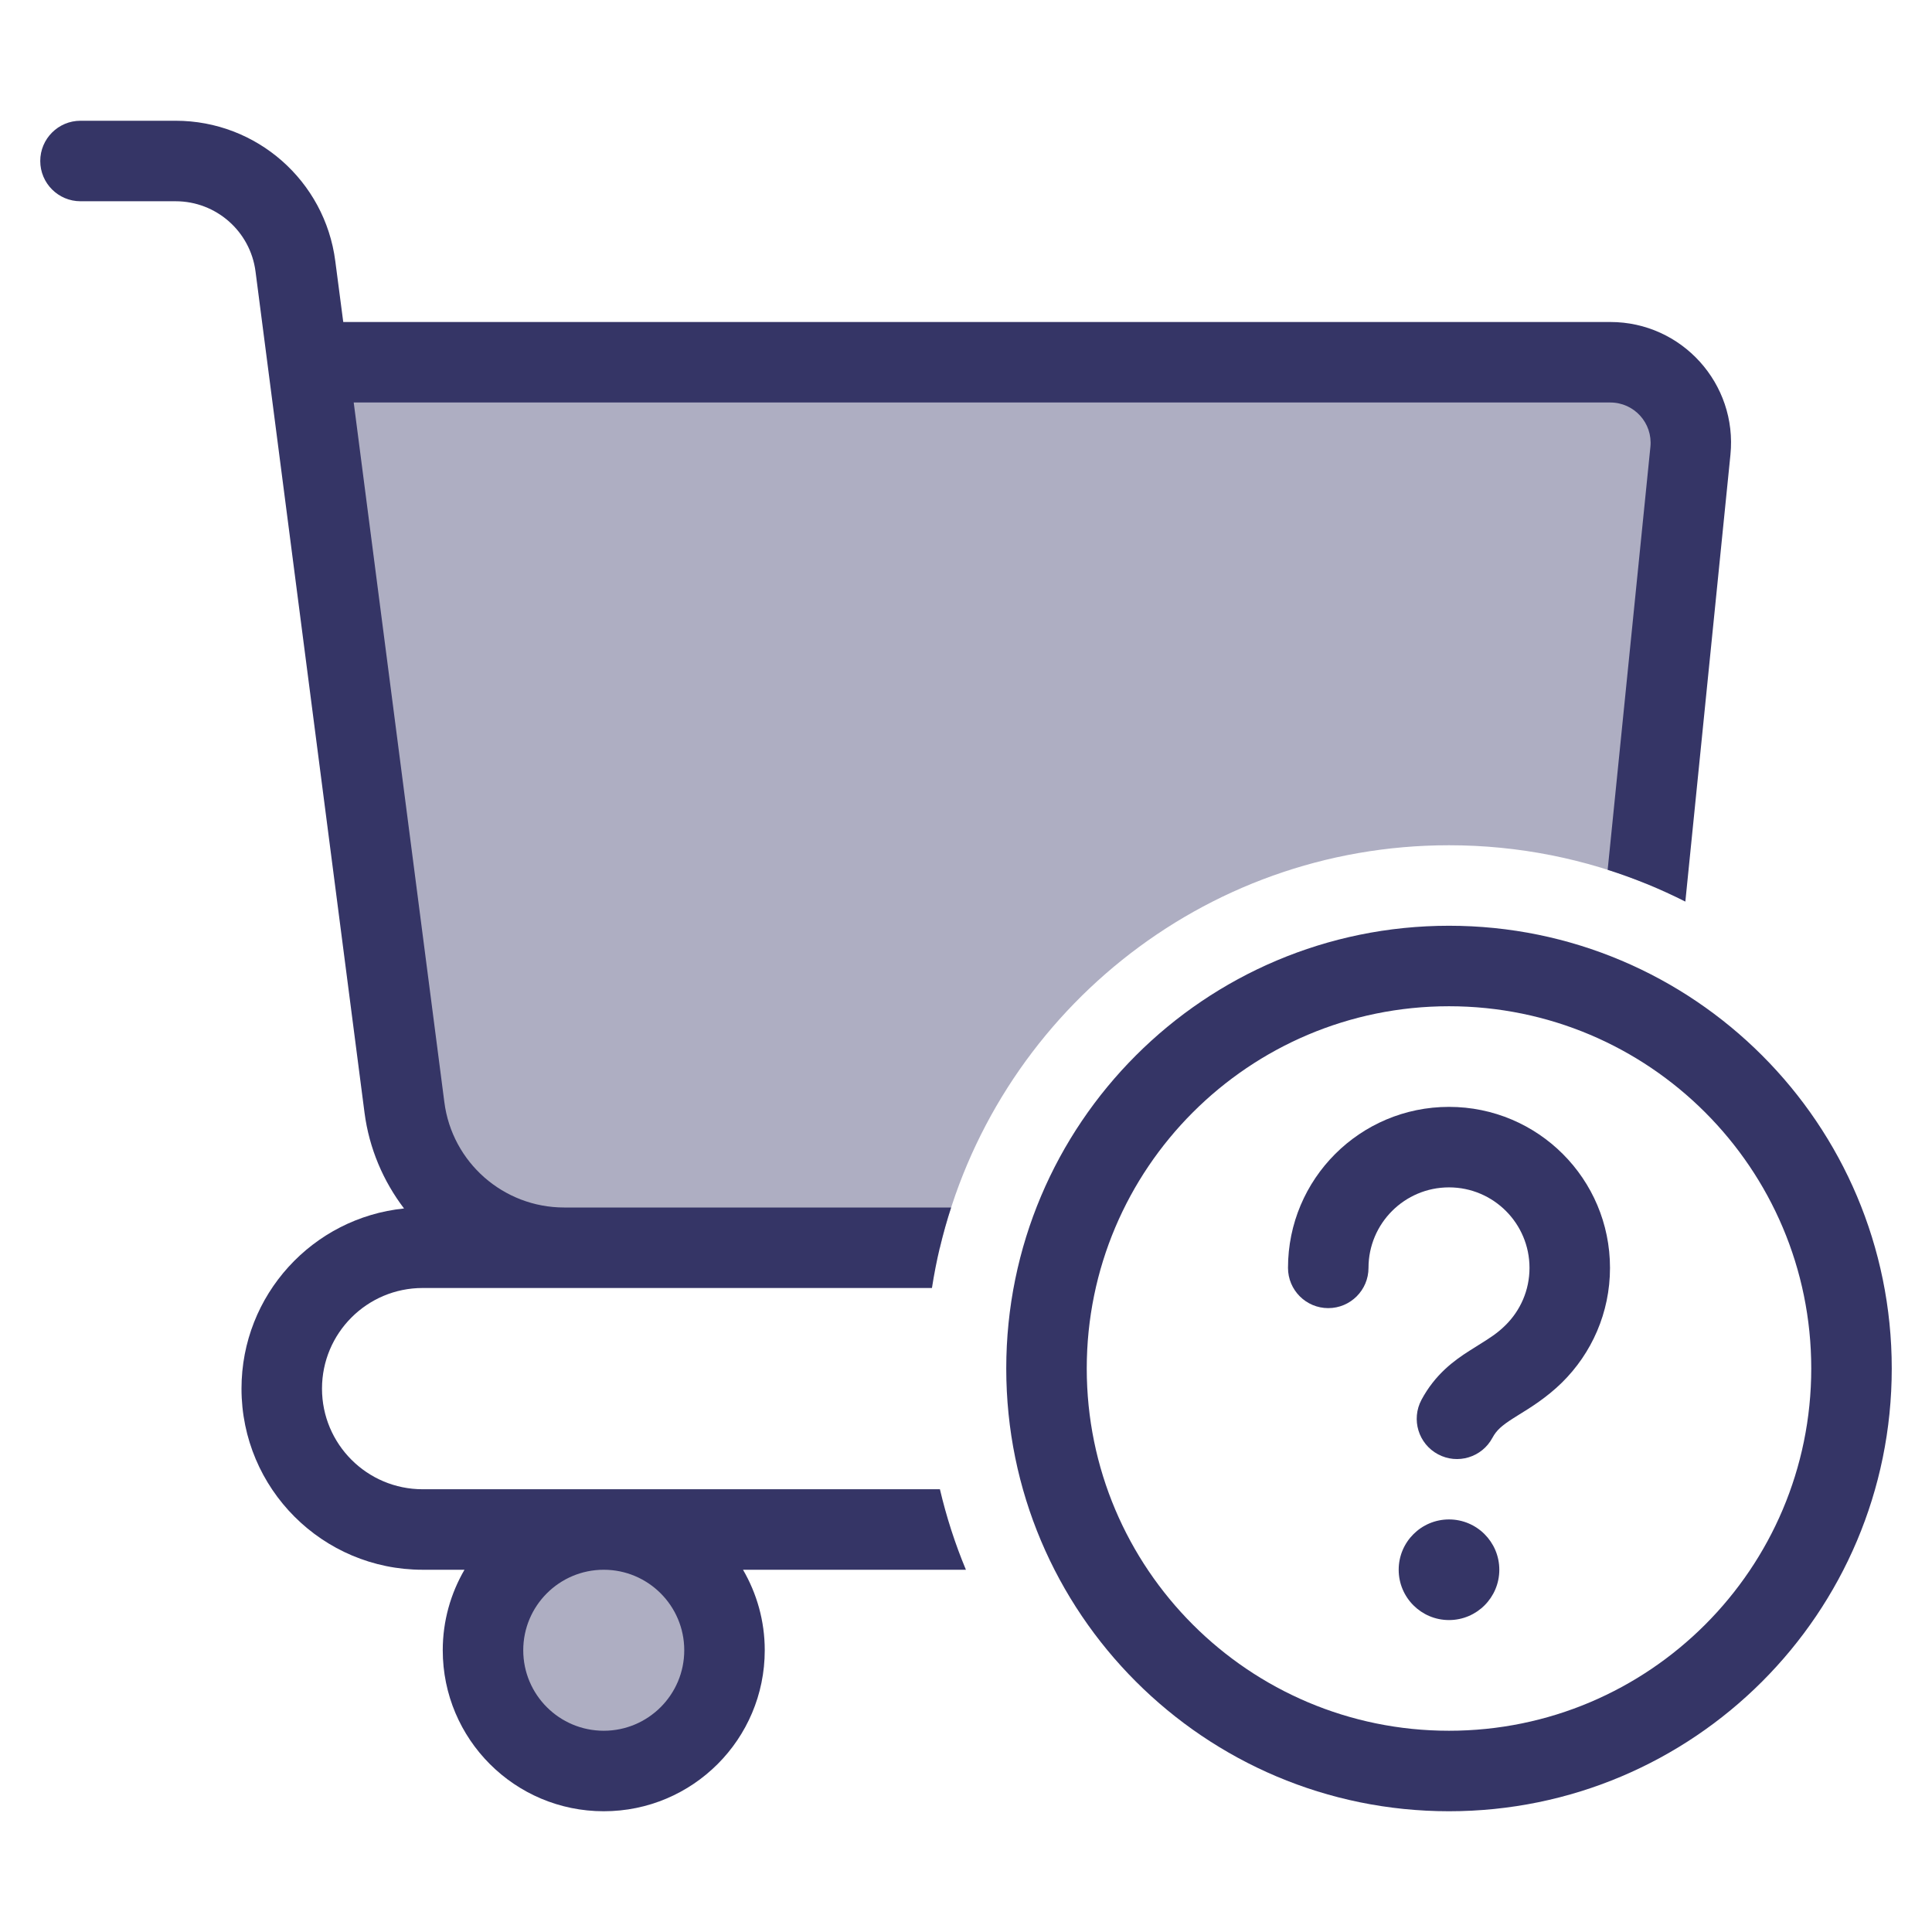 <svg width="24" height="24" viewBox="0 0 24 24" fill="none" xmlns="http://www.w3.org/2000/svg">
<g opacity="0.4">
<path d="M7.5 19C8.328 19 9 19.672 9 20.5C9 21.328 8.328 22 7.5 22C6.672 22 6 21.328 6 20.5C6 19.672 6.672 19 7.5 19Z" fill="#353566"/>
<path d="M20.004 4.5C20.596 4.5 21.058 5.012 20.999 5.601L20.455 10.98C19.698 10.671 18.869 10.5 18 10.5C14.927 10.5 12.353 12.633 11.676 15.5H7.008C6.003 15.5 5.154 14.754 5.024 13.757L3.824 4.5H20.004Z" fill="#353566"/>
</g>
<path fill-rule="evenodd" clip-rule="evenodd" d="M4.165 3.243C4.036 2.246 3.187 1.5 2.182 1.5H1C0.724 1.5 0.5 1.724 0.5 2C0.5 2.276 0.724 2.5 1 2.5H2.182C2.684 2.5 3.109 2.873 3.174 3.371L4.528 13.821C4.586 14.268 4.762 14.674 5.019 15.012C3.885 15.128 3 16.085 3 17.25C3 18.493 4.007 19.5 5.25 19.5H5.77C5.599 19.794 5.5 20.135 5.5 20.5C5.5 21.605 6.395 22.5 7.5 22.5C8.605 22.5 9.5 21.605 9.5 20.5C9.5 20.135 9.401 19.794 9.23 19.5H11.999C11.865 19.179 11.757 18.845 11.676 18.5H5.25C4.56 18.5 4 17.94 4 17.25C4 16.56 4.56 16 5.25 16H11.577C11.63 15.657 11.71 15.323 11.815 15H7.008C6.254 15 5.616 14.44 5.52 13.692L4.394 5H20.004C20.3 5 20.531 5.255 20.502 5.55L19.971 10.805C20.305 10.911 20.627 11.044 20.936 11.2L21.496 5.65C21.585 4.767 20.892 4 20.004 4H4.264L4.165 3.243ZM6.5 20.5C6.5 19.948 6.948 19.5 7.5 19.5C8.052 19.5 8.5 19.948 8.5 20.5C8.5 21.052 8.052 21.5 7.5 21.5C6.948 21.5 6.5 21.052 6.5 20.5Z" fill="#353566"/>
<path d="M17.375 19.5C17.375 19.155 17.655 18.875 18 18.875C18.345 18.875 18.625 19.155 18.625 19.5C18.625 19.845 18.345 20.125 18 20.125C17.655 20.125 17.375 19.845 17.375 19.5Z" fill="#353566"/>
<path d="M17 15.75C17 15.198 17.448 14.75 18 14.75C18.552 14.75 19 15.198 19 15.75C19 16.029 18.886 16.281 18.701 16.463C18.599 16.564 18.504 16.623 18.371 16.706C18.335 16.728 18.297 16.752 18.255 16.779C18.063 16.901 17.828 17.072 17.658 17.389C17.528 17.633 17.62 17.936 17.864 18.066C18.107 18.196 18.41 18.104 18.54 17.86C18.59 17.768 18.653 17.711 18.794 17.621C18.815 17.607 18.84 17.592 18.867 17.575C19.007 17.489 19.213 17.362 19.403 17.175C19.771 16.813 20 16.308 20 15.75C20 14.645 19.105 13.75 18 13.75C16.895 13.75 16 14.645 16 15.75C16 16.026 16.224 16.25 16.5 16.25C16.776 16.25 17 16.026 17 15.75Z" fill="#353566"/>
<path fill-rule="evenodd" clip-rule="evenodd" d="M23.5 17C23.5 13.962 21.038 11.5 18 11.5C14.962 11.5 12.5 13.962 12.5 17C12.5 20.038 14.962 22.5 18 22.5C21.038 22.5 23.5 20.038 23.5 17ZM18 12.5C20.485 12.5 22.5 14.515 22.5 17C22.5 19.485 20.485 21.5 18 21.5C15.515 21.5 13.5 19.485 13.5 17C13.5 14.515 15.515 12.5 18 12.5Z" fill="#353566"/>
</svg>
